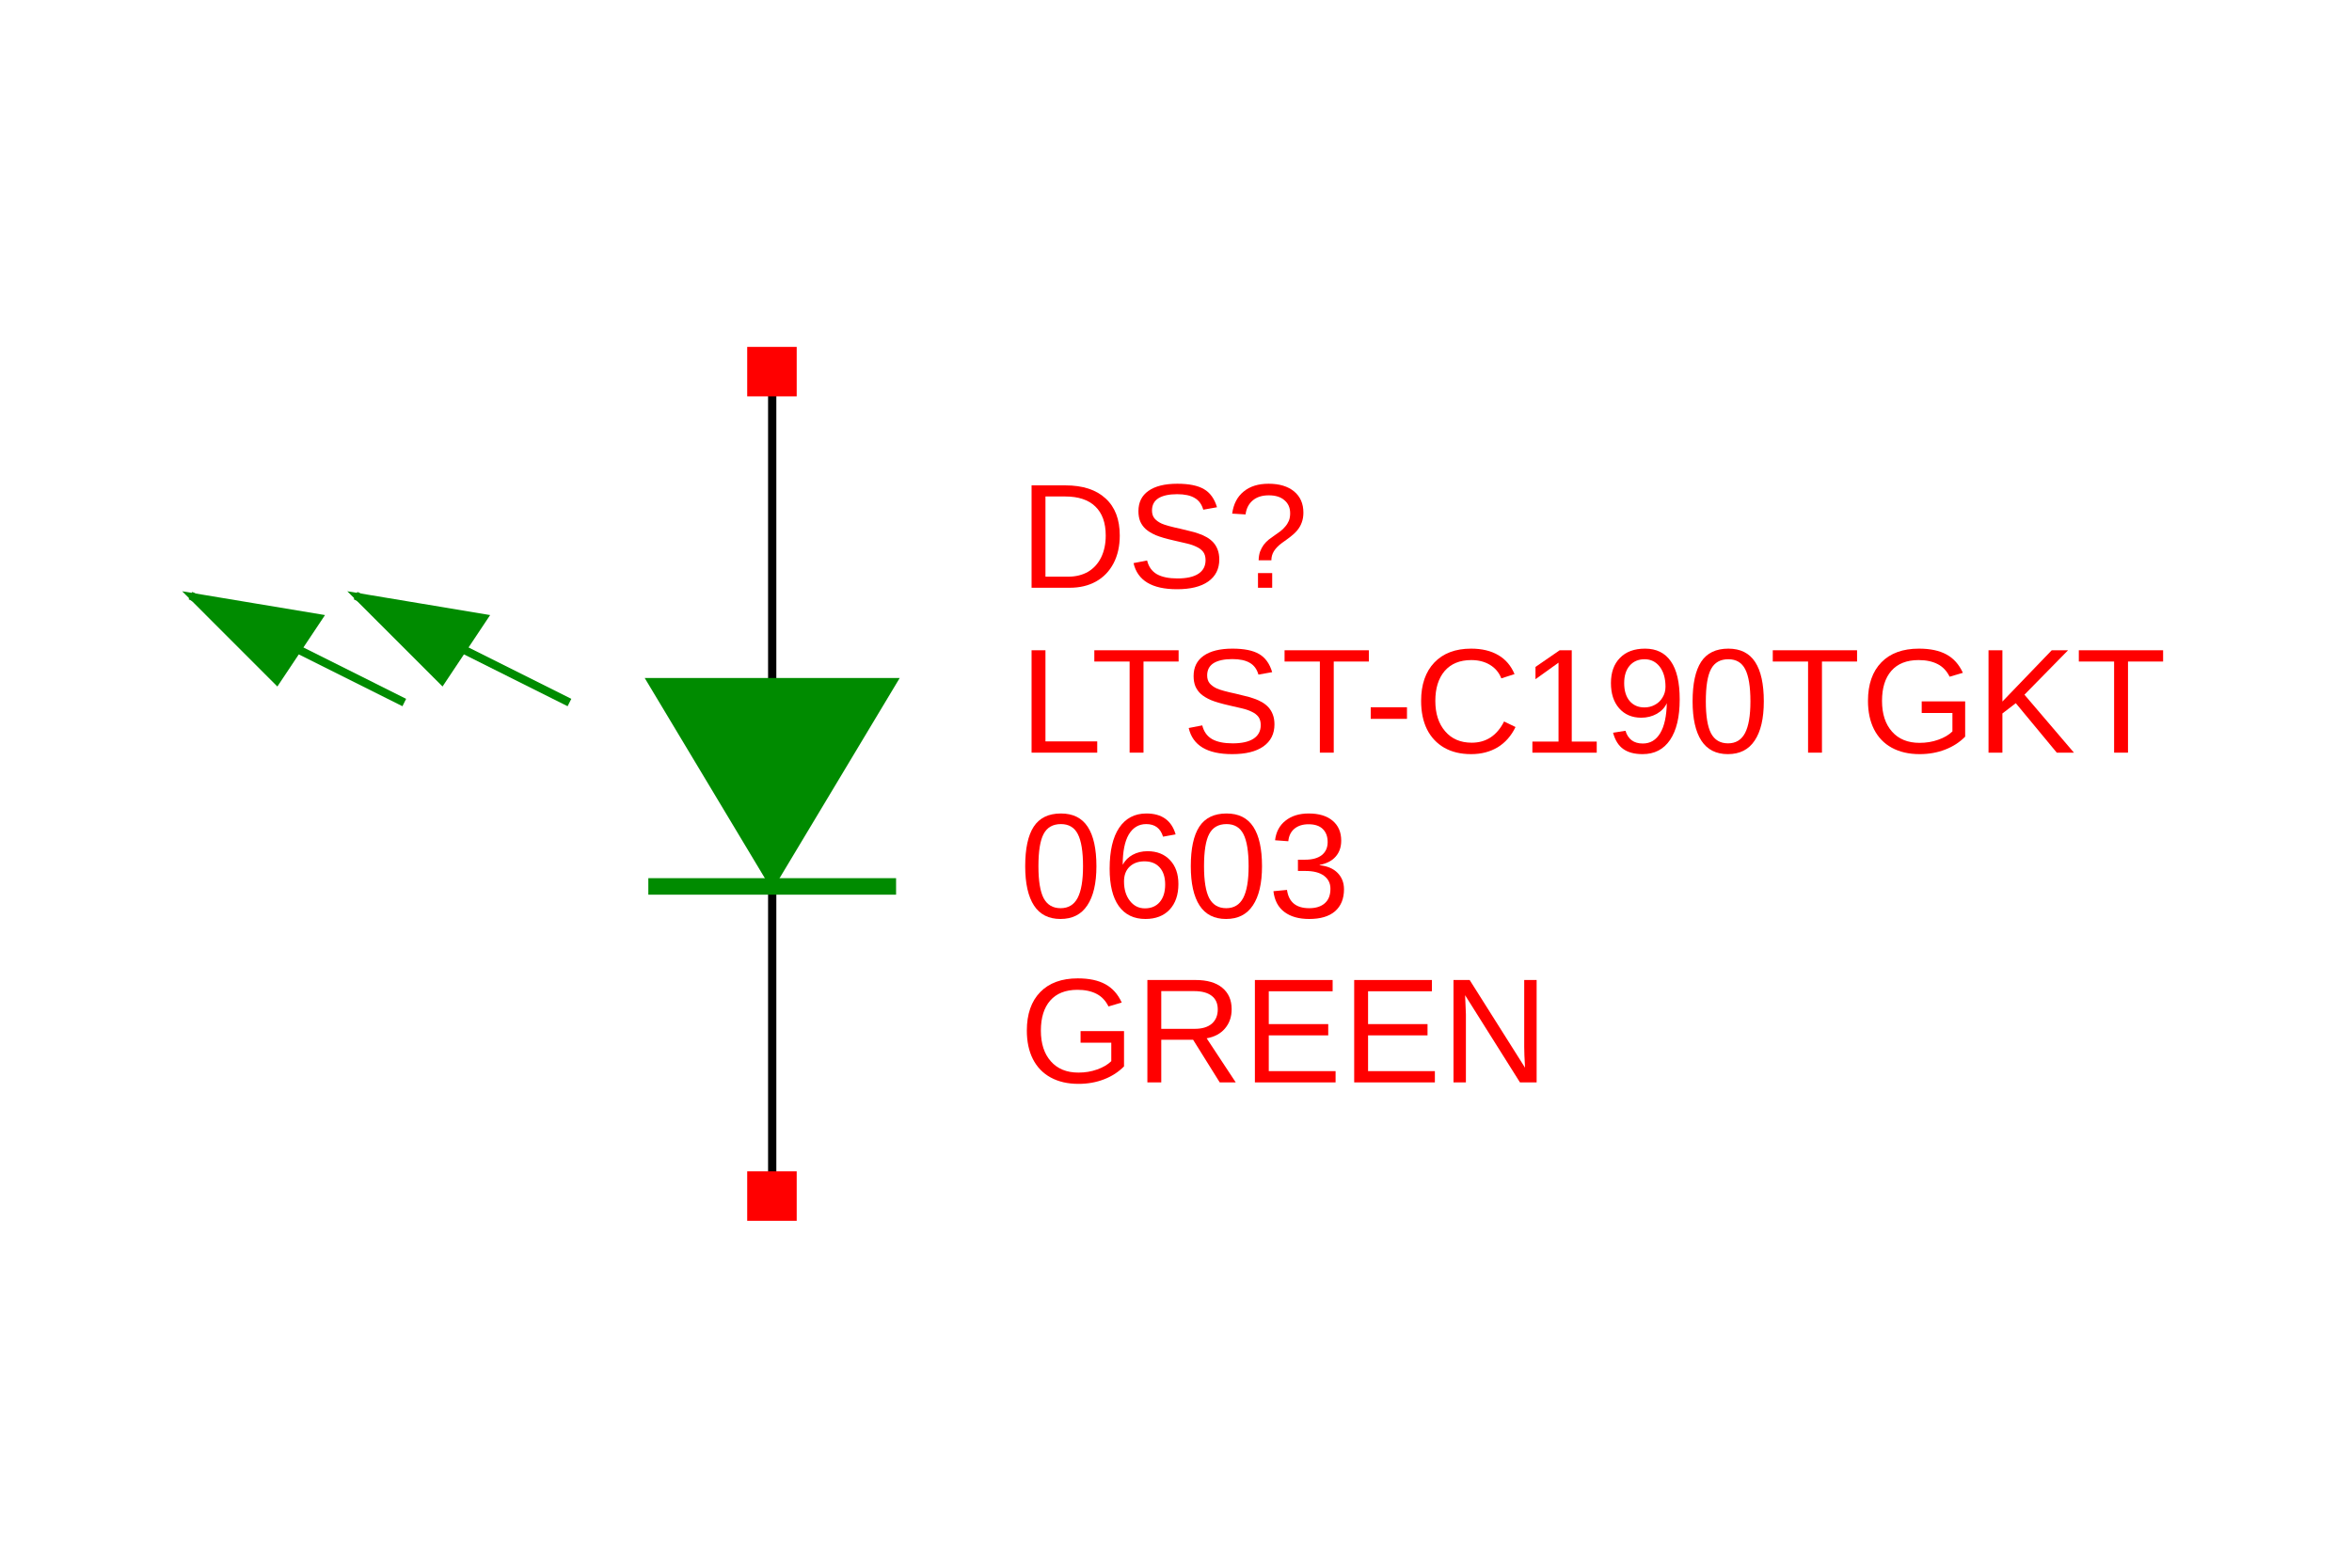 <?xml version="1.0" encoding="UTF-8"?>
<svg xmlns="http://www.w3.org/2000/svg" xmlns:xlink="http://www.w3.org/1999/xlink" width="225pt" height="150pt" viewBox="0 0 225 150" version="1.1">
<defs>
<g>
<symbol overflow="visible" id="glyph0-0">
<path style="stroke:none;" d="M 1.422 -9.797 L 9.25 -9.797 L 9.25 0 L 1.422 0 Z M 1.953 -9.281 L 1.953 -0.531 L 8.719 -0.531 L 8.719 -9.281 Z M 1.953 -9.281 "/>
</symbol>
<symbol overflow="visible" id="glyph0-1">
<path style="stroke:none;" d="M 9.609 -5 C 9.609 -3.988 9.41 -3.102 9.016 -2.344 C 8.617 -1.582 8.055 -1 7.328 -0.594 C 6.609 -0.195 5.773 0 4.828 0 L 1.172 0 L 1.172 -9.797 L 4.406 -9.797 C 6.07 -9.797 7.352 -9.379 8.25 -8.547 C 9.156 -7.723 9.609 -6.539 9.609 -5 Z M 8.266 -5 C 8.266 -6.219 7.93 -7.145 7.266 -7.781 C 6.609 -8.414 5.648 -8.734 4.391 -8.734 L 2.5 -8.734 L 2.5 -1.062 L 4.688 -1.062 C 5.406 -1.062 6.035 -1.219 6.578 -1.531 C 7.117 -1.852 7.535 -2.312 7.828 -2.906 C 8.117 -3.5 8.266 -4.195 8.266 -5 Z M 8.266 -5 "/>
</symbol>
<symbol overflow="visible" id="glyph0-2">
<path style="stroke:none;" d="M 8.844 -2.703 C 8.844 -1.797 8.488 -1.094 7.781 -0.594 C 7.082 -0.102 6.086 0.141 4.797 0.141 C 2.41 0.141 1.023 -0.691 0.641 -2.359 L 1.938 -2.609 C 2.082 -2.016 2.395 -1.578 2.875 -1.297 C 3.363 -1.023 4.02 -0.891 4.844 -0.891 C 5.707 -0.891 6.367 -1.035 6.828 -1.328 C 7.297 -1.629 7.531 -2.066 7.531 -2.641 C 7.531 -2.961 7.457 -3.223 7.312 -3.422 C 7.164 -3.617 6.957 -3.781 6.688 -3.906 C 6.426 -4.039 6.113 -4.148 5.75 -4.234 C 5.383 -4.328 4.977 -4.422 4.531 -4.516 C 3.758 -4.691 3.172 -4.863 2.766 -5.031 C 2.367 -5.207 2.051 -5.398 1.812 -5.609 C 1.582 -5.816 1.406 -6.062 1.281 -6.344 C 1.164 -6.633 1.109 -6.961 1.109 -7.328 C 1.109 -8.172 1.426 -8.816 2.062 -9.266 C 2.707 -9.723 3.629 -9.953 4.828 -9.953 C 5.941 -9.953 6.789 -9.781 7.375 -9.438 C 7.969 -9.094 8.383 -8.516 8.625 -7.703 L 7.312 -7.469 C 7.164 -7.988 6.891 -8.363 6.484 -8.594 C 6.086 -8.832 5.531 -8.953 4.812 -8.953 C 4.031 -8.953 3.43 -8.82 3.016 -8.562 C 2.609 -8.301 2.406 -7.91 2.406 -7.391 C 2.406 -7.086 2.484 -6.836 2.641 -6.641 C 2.797 -6.453 3.023 -6.285 3.328 -6.141 C 3.629 -6.004 4.234 -5.836 5.141 -5.641 C 5.441 -5.566 5.738 -5.492 6.031 -5.422 C 6.332 -5.359 6.617 -5.273 6.891 -5.172 C 7.172 -5.078 7.426 -4.961 7.656 -4.828 C 7.895 -4.691 8.102 -4.523 8.281 -4.328 C 8.457 -4.129 8.594 -3.898 8.688 -3.641 C 8.789 -3.379 8.844 -3.066 8.844 -2.703 Z M 8.844 -2.703 "/>
</symbol>
<symbol overflow="visible" id="glyph0-3">
<path style="stroke:none;" d="M 7.391 -7.188 C 7.391 -6.832 7.336 -6.52 7.234 -6.25 C 7.141 -5.977 6.992 -5.723 6.797 -5.484 C 6.609 -5.254 6.301 -4.984 5.875 -4.672 L 5.312 -4.266 C 4.977 -4.016 4.727 -3.754 4.562 -3.484 C 4.406 -3.223 4.328 -2.938 4.328 -2.625 L 3.109 -2.625 C 3.117 -2.945 3.164 -3.227 3.25 -3.469 C 3.344 -3.707 3.457 -3.922 3.594 -4.109 C 3.738 -4.297 3.898 -4.461 4.078 -4.609 C 4.266 -4.754 4.453 -4.891 4.641 -5.016 C 4.828 -5.148 5.008 -5.281 5.188 -5.406 C 5.363 -5.539 5.52 -5.691 5.656 -5.859 C 5.801 -6.023 5.914 -6.207 6 -6.406 C 6.082 -6.613 6.125 -6.852 6.125 -7.125 C 6.125 -7.656 5.941 -8.07 5.578 -8.375 C 5.223 -8.688 4.723 -8.844 4.078 -8.844 C 3.43 -8.844 2.914 -8.676 2.531 -8.344 C 2.156 -8.02 1.93 -7.578 1.859 -7.016 L 0.578 -7.094 C 0.703 -8.008 1.066 -8.711 1.672 -9.203 C 2.273 -9.703 3.07 -9.953 4.062 -9.953 C 5.094 -9.953 5.906 -9.707 6.5 -9.219 C 7.094 -8.727 7.391 -8.051 7.391 -7.188 Z M 3.047 0 L 3.047 -1.406 L 4.406 -1.406 L 4.406 0 Z M 3.047 0 "/>
</symbol>
<symbol overflow="visible" id="glyph0-4">
<path style="stroke:none;" d="M 7.375 -4.906 C 7.375 -3.27 7.082 -2.02 6.5 -1.156 C 5.926 -0.289 5.07 0.141 3.938 0.141 C 2.812 0.141 1.969 -0.285 1.406 -1.141 C 0.844 -2.004 0.562 -3.258 0.562 -4.906 C 0.562 -6.594 0.832 -7.852 1.375 -8.688 C 1.926 -9.531 2.797 -9.953 3.984 -9.953 C 5.141 -9.953 5.992 -9.523 6.547 -8.672 C 7.098 -7.828 7.375 -6.57 7.375 -4.906 Z M 6.094 -4.906 C 6.094 -6.32 5.926 -7.348 5.594 -7.984 C 5.27 -8.617 4.734 -8.938 3.984 -8.938 C 3.211 -8.938 2.66 -8.625 2.328 -8 C 1.992 -7.375 1.828 -6.344 1.828 -4.906 C 1.828 -3.508 1.992 -2.488 2.328 -1.844 C 2.672 -1.207 3.211 -0.891 3.953 -0.891 C 4.691 -0.891 5.234 -1.219 5.578 -1.875 C 5.922 -2.531 6.094 -3.539 6.094 -4.906 Z M 6.094 -4.906 "/>
</symbol>
<symbol overflow="visible" id="glyph0-5">
<path style="stroke:none;" d="M 7.297 -3.203 C 7.297 -2.172 7.016 -1.352 6.453 -0.75 C 5.891 -0.156 5.117 0.141 4.141 0.141 C 3.035 0.141 2.188 -0.27 1.594 -1.094 C 1.008 -1.914 0.719 -3.109 0.719 -4.672 C 0.719 -6.367 1.02 -7.672 1.625 -8.578 C 2.238 -9.492 3.109 -9.953 4.234 -9.953 C 5.711 -9.953 6.645 -9.285 7.031 -7.953 L 5.828 -7.734 C 5.586 -8.535 5.051 -8.938 4.219 -8.938 C 3.5 -8.938 2.941 -8.602 2.547 -7.938 C 2.16 -7.27 1.969 -6.305 1.969 -5.047 C 2.195 -5.461 2.516 -5.781 2.922 -6 C 3.336 -6.227 3.812 -6.344 4.344 -6.344 C 5.25 -6.344 5.969 -6.055 6.5 -5.484 C 7.031 -4.922 7.297 -4.16 7.297 -3.203 Z M 6.031 -3.156 C 6.031 -3.863 5.852 -4.41 5.5 -4.797 C 5.156 -5.18 4.672 -5.375 4.047 -5.375 C 3.461 -5.375 2.988 -5.203 2.625 -4.859 C 2.27 -4.516 2.094 -4.047 2.094 -3.453 C 2.094 -2.691 2.281 -2.07 2.656 -1.594 C 3.031 -1.113 3.508 -0.875 4.094 -0.875 C 4.695 -0.875 5.172 -1.078 5.516 -1.484 C 5.859 -1.891 6.031 -2.445 6.031 -3.156 Z M 6.031 -3.156 "/>
</symbol>
<symbol overflow="visible" id="glyph0-6">
<path style="stroke:none;" d="M 7.297 -2.703 C 7.297 -1.797 7.008 -1.094 6.438 -0.594 C 5.863 -0.102 5.039 0.141 3.969 0.141 C 2.977 0.141 2.188 -0.082 1.594 -0.531 C 1 -0.977 0.648 -1.641 0.547 -2.516 L 1.844 -2.641 C 2.008 -1.473 2.719 -0.891 3.969 -0.891 C 4.602 -0.891 5.098 -1.047 5.453 -1.359 C 5.816 -1.672 6 -2.133 6 -2.75 C 6 -3.281 5.789 -3.695 5.375 -4 C 4.969 -4.301 4.379 -4.453 3.609 -4.453 L 2.891 -4.453 L 2.891 -5.531 L 3.578 -5.531 C 4.266 -5.531 4.797 -5.676 5.172 -5.969 C 5.547 -6.27 5.734 -6.688 5.734 -7.219 C 5.734 -7.75 5.578 -8.164 5.266 -8.469 C 4.961 -8.77 4.508 -8.922 3.906 -8.922 C 3.352 -8.922 2.906 -8.781 2.562 -8.5 C 2.219 -8.219 2.02 -7.816 1.969 -7.297 L 0.703 -7.391 C 0.797 -8.191 1.129 -8.816 1.703 -9.266 C 2.273 -9.723 3.016 -9.953 3.922 -9.953 C 4.898 -9.953 5.66 -9.723 6.203 -9.266 C 6.754 -8.805 7.031 -8.172 7.031 -7.359 C 7.031 -6.734 6.852 -6.223 6.5 -5.828 C 6.156 -5.43 5.645 -5.164 4.969 -5.031 L 4.969 -5 C 5.707 -4.926 6.281 -4.68 6.688 -4.266 C 7.094 -3.848 7.297 -3.328 7.297 -2.703 Z M 7.297 -2.703 "/>
</symbol>
<symbol overflow="visible" id="glyph0-7">
<path style="stroke:none;" d="M 1.172 0 L 1.172 -9.797 L 2.5 -9.797 L 2.5 -1.078 L 7.453 -1.078 L 7.453 0 Z M 1.172 0 "/>
</symbol>
<symbol overflow="visible" id="glyph0-8">
<path style="stroke:none;" d="M 5.016 -8.719 L 5.016 0 L 3.688 0 L 3.688 -8.719 L 0.312 -8.719 L 0.312 -9.797 L 8.375 -9.797 L 8.375 -8.719 Z M 5.016 -8.719 "/>
</symbol>
<symbol overflow="visible" id="glyph0-9">
<path style="stroke:none;" d="M 0.641 -3.234 L 0.641 -4.344 L 4.109 -4.344 L 4.109 -3.234 Z M 0.641 -3.234 "/>
</symbol>
<symbol overflow="visible" id="glyph0-10">
<path style="stroke:none;" d="M 5.516 -8.859 C 4.422 -8.859 3.57 -8.508 2.969 -7.812 C 2.375 -7.113 2.078 -6.16 2.078 -4.953 C 2.078 -3.742 2.391 -2.773 3.016 -2.047 C 3.641 -1.316 4.488 -0.953 5.562 -0.953 C 6.938 -0.953 7.969 -1.629 8.656 -2.984 L 9.75 -2.453 C 9.344 -1.609 8.773 -0.961 8.047 -0.516 C 7.316 -0.078 6.469 0.141 5.5 0.141 C 4.508 0.141 3.656 -0.062 2.938 -0.469 C 2.219 -0.883 1.664 -1.473 1.281 -2.234 C 0.906 -2.992 0.719 -3.898 0.719 -4.953 C 0.719 -6.516 1.141 -7.738 1.984 -8.625 C 2.828 -9.508 4 -9.953 5.5 -9.953 C 6.539 -9.953 7.41 -9.742 8.109 -9.328 C 8.805 -8.922 9.32 -8.316 9.656 -7.516 L 8.391 -7.109 C 8.172 -7.672 7.805 -8.102 7.297 -8.406 C 6.797 -8.707 6.203 -8.859 5.516 -8.859 Z M 5.516 -8.859 "/>
</symbol>
<symbol overflow="visible" id="glyph0-11">
<path style="stroke:none;" d="M 1.078 0 L 1.078 -1.062 L 3.578 -1.062 L 3.578 -8.609 L 1.375 -7.031 L 1.375 -8.203 L 3.688 -9.797 L 4.844 -9.797 L 4.844 -1.062 L 7.234 -1.062 L 7.234 0 Z M 1.078 0 "/>
</symbol>
<symbol overflow="visible" id="glyph0-12">
<path style="stroke:none;" d="M 7.25 -5.094 C 7.25 -3.414 6.941 -2.125 6.328 -1.219 C 5.711 -0.312 4.836 0.141 3.703 0.141 C 2.93 0.141 2.316 -0.02 1.859 -0.344 C 1.398 -0.664 1.07 -1.188 0.875 -1.906 L 2.062 -2.094 C 2.312 -1.281 2.863 -0.875 3.719 -0.875 C 4.438 -0.875 4.992 -1.207 5.391 -1.875 C 5.785 -2.539 5.992 -3.492 6.016 -4.734 C 5.828 -4.316 5.508 -3.977 5.062 -3.719 C 4.613 -3.469 4.117 -3.344 3.578 -3.344 C 2.691 -3.344 1.984 -3.645 1.453 -4.25 C 0.93 -4.852 0.672 -5.656 0.672 -6.656 C 0.672 -7.676 0.957 -8.477 1.531 -9.062 C 2.102 -9.656 2.906 -9.953 3.938 -9.953 C 5.02 -9.953 5.844 -9.547 6.406 -8.734 C 6.969 -7.93 7.25 -6.719 7.25 -5.094 Z M 5.891 -6.312 C 5.891 -7.102 5.707 -7.738 5.344 -8.219 C 4.977 -8.695 4.492 -8.938 3.891 -8.938 C 3.285 -8.938 2.805 -8.727 2.453 -8.312 C 2.109 -7.906 1.938 -7.352 1.938 -6.656 C 1.938 -5.938 2.109 -5.367 2.453 -4.953 C 2.805 -4.535 3.281 -4.328 3.875 -4.328 C 4.238 -4.328 4.57 -4.41 4.875 -4.578 C 5.188 -4.742 5.43 -4.977 5.609 -5.281 C 5.797 -5.582 5.891 -5.926 5.891 -6.312 Z M 5.891 -6.312 "/>
</symbol>
<symbol overflow="visible" id="glyph0-13">
<path style="stroke:none;" d="M 0.719 -4.953 C 0.719 -6.535 1.145 -7.766 2 -8.641 C 2.852 -9.516 4.051 -9.953 5.594 -9.953 C 6.676 -9.953 7.555 -9.766 8.234 -9.391 C 8.91 -9.023 9.43 -8.441 9.797 -7.641 L 8.531 -7.266 C 8.258 -7.816 7.879 -8.219 7.391 -8.469 C 6.898 -8.727 6.289 -8.859 5.562 -8.859 C 4.426 -8.859 3.555 -8.516 2.953 -7.828 C 2.359 -7.148 2.062 -6.191 2.062 -4.953 C 2.062 -3.711 2.379 -2.734 3.016 -2.016 C 3.648 -1.297 4.531 -0.938 5.656 -0.938 C 6.289 -0.938 6.883 -1.035 7.438 -1.234 C 8 -1.43 8.453 -1.695 8.797 -2.031 L 8.797 -3.797 L 5.859 -3.797 L 5.859 -4.906 L 10.016 -4.906 L 10.016 -1.531 C 9.492 -1 8.859 -0.586 8.109 -0.297 C 7.359 -0.004 6.539 0.141 5.656 0.141 C 4.633 0.141 3.75 -0.062 3 -0.469 C 2.258 -0.875 1.691 -1.461 1.297 -2.234 C 0.91 -3.004 0.719 -3.91 0.719 -4.953 Z M 0.719 -4.953 "/>
</symbol>
<symbol overflow="visible" id="glyph0-14">
<path style="stroke:none;" d="M 7.703 0 L 3.781 -4.734 L 2.5 -3.75 L 2.5 0 L 1.172 0 L 1.172 -9.797 L 2.5 -9.797 L 2.5 -4.891 L 7.219 -9.797 L 8.781 -9.797 L 4.609 -5.547 L 9.344 0 Z M 7.703 0 "/>
</symbol>
<symbol overflow="visible" id="glyph0-15">
<path style="stroke:none;" d="M 8.094 0 L 5.547 -4.078 L 2.5 -4.078 L 2.5 0 L 1.172 0 L 1.172 -9.797 L 5.781 -9.797 C 6.883 -9.797 7.734 -9.551 8.328 -9.062 C 8.93 -8.57 9.234 -7.883 9.234 -7 C 9.234 -6.27 9.02 -5.656 8.594 -5.156 C 8.176 -4.664 7.594 -4.352 6.844 -4.219 L 9.625 0 Z M 7.906 -6.984 C 7.906 -7.555 7.711 -7.988 7.328 -8.281 C 6.941 -8.582 6.383 -8.734 5.656 -8.734 L 2.5 -8.734 L 2.5 -5.125 L 5.703 -5.125 C 6.398 -5.125 6.941 -5.285 7.328 -5.609 C 7.711 -5.941 7.906 -6.398 7.906 -6.984 Z M 7.906 -6.984 "/>
</symbol>
<symbol overflow="visible" id="glyph0-16">
<path style="stroke:none;" d="M 1.172 0 L 1.172 -9.797 L 8.609 -9.797 L 8.609 -8.719 L 2.5 -8.719 L 2.5 -5.578 L 8.188 -5.578 L 8.188 -4.5 L 2.5 -4.5 L 2.5 -1.078 L 8.891 -1.078 L 8.891 0 Z M 1.172 0 "/>
</symbol>
<symbol overflow="visible" id="glyph0-17">
<path style="stroke:none;" d="M 7.531 0 L 2.281 -8.344 L 2.312 -7.672 L 2.359 -6.516 L 2.359 0 L 1.172 0 L 1.172 -9.797 L 2.719 -9.797 L 8.016 -1.406 C 7.961 -2.312 7.938 -2.969 7.938 -3.375 L 7.938 -9.797 L 9.125 -9.797 L 9.125 0 Z M 7.531 0 "/>
</symbol>
</g>
</defs>
<g id="surface4">
<rect x="0" y="0" width="225" height="150" style="fill:rgb(100%,100%,100%);fill-opacity:1;stroke:none;"/>
<path style="fill:none;stroke-width:10;stroke-linecap:square;stroke-linejoin:miter;stroke:rgb(0%,0%,0%);stroke-opacity:1;stroke-miterlimit:10;" d="M 199.995 -0.009 L 199.995 375.01 " transform="matrix(0.079,0,0,-0.079,58.072,114.441)"/>
<path style="fill:none;stroke-width:10;stroke-linecap:square;stroke-linejoin:miter;stroke:rgb(0%,0%,0%);stroke-opacity:1;stroke-miterlimit:10;" d="M 199.995 1000.009 L 199.995 624.99 " transform="matrix(0.079,0,0,-0.079,58.072,114.441)"/>
<path style="fill:none;stroke-width:20;stroke-linecap:butt;stroke-linejoin:miter;stroke:rgb(0%,54.51%,0%);stroke-opacity:1;stroke-miterlimit:10;" d="M 349.992 375.01 L 49.997 375.01 " transform="matrix(0.079,0,0,-0.079,58.072,114.441)"/>
<path style="fill-rule:nonzero;fill:rgb(0%,54.51%,0%);fill-opacity:1;stroke-width:5;stroke-linecap:butt;stroke-linejoin:miter;stroke:rgb(0%,54.51%,0%);stroke-opacity:1;stroke-miterlimit:10;" d="M 349.992 624.99 L 49.997 624.99 L 199.995 375.01 Z M 349.992 624.99 " transform="matrix(0.079,0,0,-0.079,58.072,114.441)"/>
<g style="fill:rgb(100%,0%,0%);fill-opacity:1;">
  <use xlink:href="#glyph0-1" x="97.512" y="56.238"/>
  <use xlink:href="#glyph0-2" x="107.797" y="56.238"/>
  <use xlink:href="#glyph0-3" x="117.296" y="56.238"/>
</g>
<g style="fill:rgb(100%,0%,0%);fill-opacity:1;">
  <use xlink:href="#glyph0-4" x="97.512" y="87.789"/>
  <use xlink:href="#glyph0-5" x="105.433" y="87.789"/>
  <use xlink:href="#glyph0-4" x="113.353" y="87.789"/>
  <use xlink:href="#glyph0-6" x="121.274" y="87.789"/>
</g>
<g style="fill:rgb(100%,0%,0%);fill-opacity:1;">
  <use xlink:href="#glyph0-7" x="97.512" y="72.016"/>
  <use xlink:href="#glyph0-8" x="104.375" y="72.016"/>
  <use xlink:href="#glyph0-2" x="113.075" y="72.016"/>
  <use xlink:href="#glyph0-8" x="122.574" y="72.016"/>
  <use xlink:href="#glyph0-9" x="130.487" y="72.016"/>
  <use xlink:href="#glyph0-10" x="135.23" y="72.016"/>
  <use xlink:href="#glyph0-11" x="145.515" y="72.016"/>
  <use xlink:href="#glyph0-12" x="153.436" y="72.016"/>
  <use xlink:href="#glyph0-4" x="161.357" y="72.016"/>
  <use xlink:href="#glyph0-8" x="169.278" y="72.016"/>
  <use xlink:href="#glyph0-13" x="177.978" y="72.016"/>
  <use xlink:href="#glyph0-14" x="189.056" y="72.016"/>
  <use xlink:href="#glyph0-8" x="198.555" y="72.016"/>
</g>
<path style="fill:none;stroke-width:10;stroke-linecap:square;stroke-linejoin:miter;stroke:rgb(0%,54.51%,0%);stroke-opacity:1;stroke-miterlimit:10;" d="M -300.014 725.021 L -49.985 599.982 " transform="matrix(0.079,0,0,-0.079,58.072,114.441)"/>
<path style="fill-rule:nonzero;fill:rgb(0%,54.51%,0%);fill-opacity:1;stroke-width:10;stroke-linecap:square;stroke-linejoin:miter;stroke:rgb(0%,54.51%,0%);stroke-opacity:1;stroke-miterlimit:10;" d="M -300.014 725.021 L -150.016 700.013 L -199.982 624.99 Z M -300.014 725.021 " transform="matrix(0.079,0,0,-0.079,58.072,114.441)"/>
<path style="fill:none;stroke-width:10;stroke-linecap:square;stroke-linejoin:miter;stroke:rgb(0%,54.51%,0%);stroke-opacity:1;stroke-miterlimit:10;" d="M -499.978 725.021 L -249.998 599.982 " transform="matrix(0.079,0,0,-0.079,58.072,114.441)"/>
<path style="fill-rule:nonzero;fill:rgb(0%,54.51%,0%);fill-opacity:1;stroke-width:10;stroke-linecap:square;stroke-linejoin:miter;stroke:rgb(0%,54.51%,0%);stroke-opacity:1;stroke-miterlimit:10;" d="M -499.978 725.021 L -349.98 700.013 L -399.996 624.99 Z M -499.978 725.021 " transform="matrix(0.079,0,0,-0.079,58.072,114.441)"/>
<g style="fill:rgb(100%,0%,0%);fill-opacity:1;">
  <use xlink:href="#glyph0-13" x="97.512" y="103.566"/>
  <use xlink:href="#glyph0-15" x="108.59" y="103.566"/>
  <use xlink:href="#glyph0-16" x="118.875" y="103.566"/>
  <use xlink:href="#glyph0-16" x="128.374" y="103.566"/>
  <use xlink:href="#glyph0-17" x="137.874" y="103.566"/>
</g>
<path style=" stroke:none;fill-rule:nonzero;fill:rgb(100%,0%,0%);fill-opacity:1;" d="M 71.48 116.809 L 76.215 116.809 L 76.215 112.074 L 71.48 112.074 Z M 71.48 116.809 "/>
<path style=" stroke:none;fill-rule:nonzero;fill:rgb(100%,0%,0%);fill-opacity:1;" d="M 71.48 37.926 L 76.215 37.926 L 76.215 33.191 L 71.48 33.191 Z M 71.48 37.926 "/>
</g>
</svg>
